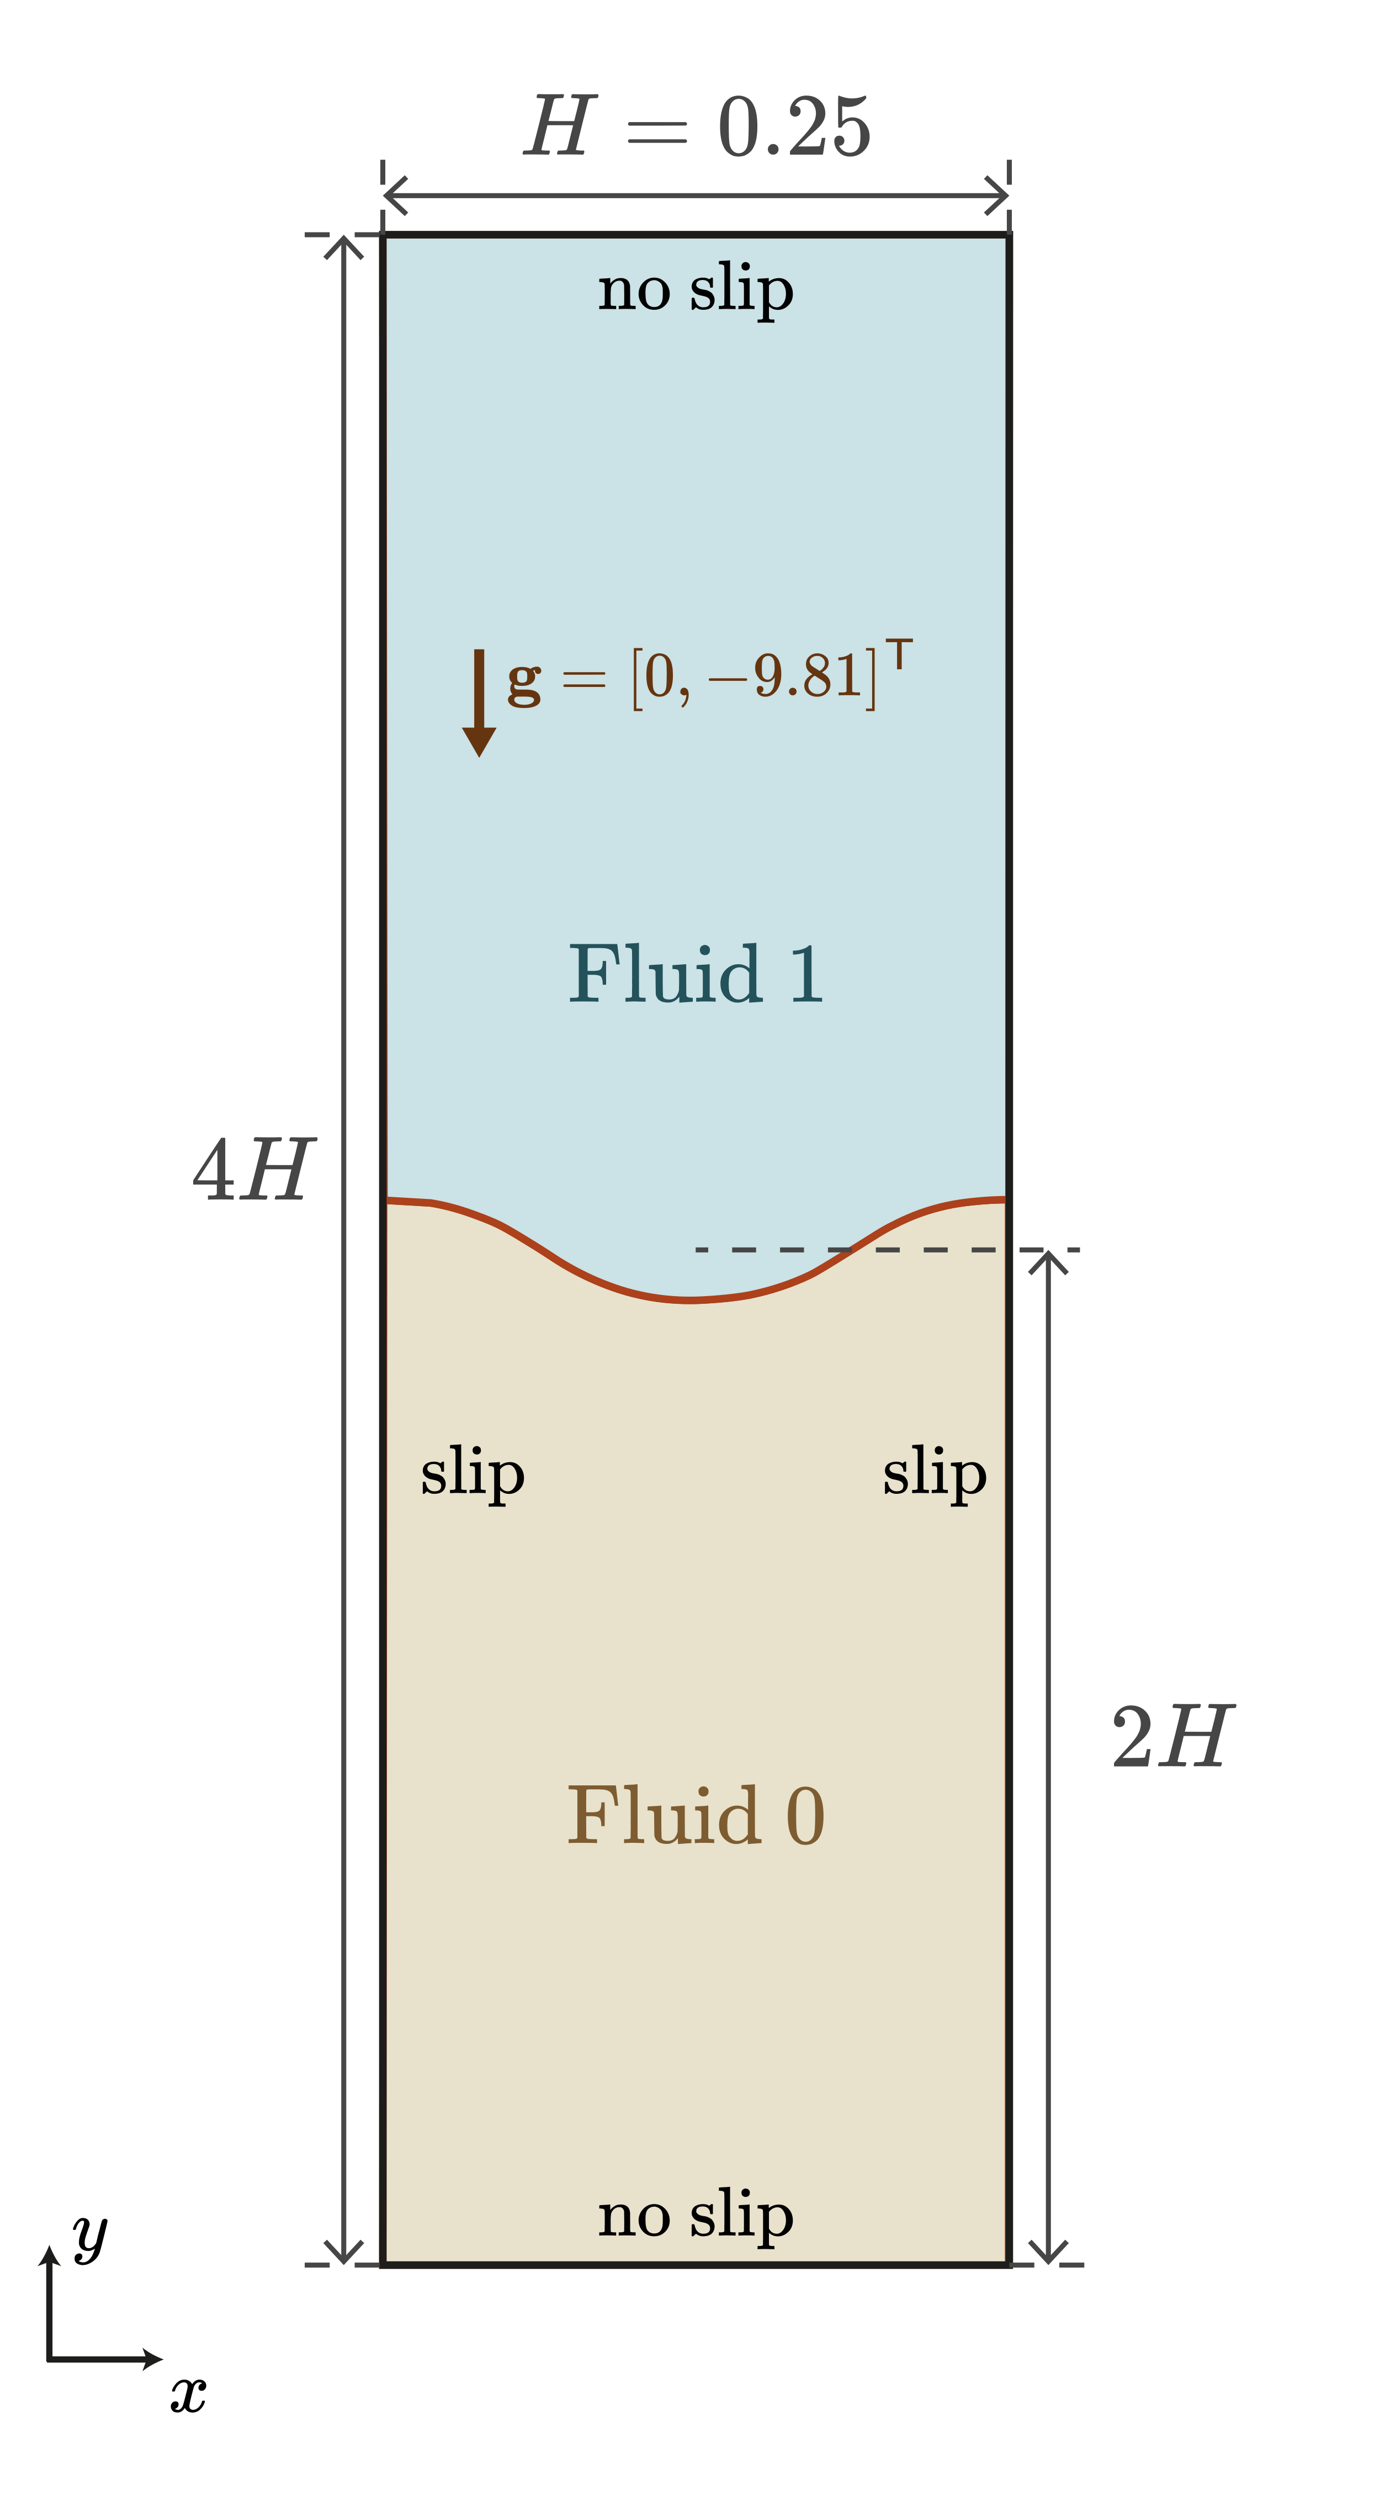 <?xml version="1.0" encoding="UTF-8"?>
<svg xmlns="http://www.w3.org/2000/svg" viewBox="0 0 552.281 1000">
  <defs>
    <style>
      .cls-1 {
        stroke: #653510;
        stroke-width: 4px;
      }

      .cls-1, .cls-2, .cls-3, .cls-4, .cls-5, .cls-6, .cls-7, .cls-8 {
        stroke-miterlimit: 10;
      }

      .cls-1, .cls-4, .cls-5, .cls-6, .cls-7, .cls-8 {
        fill: none;
      }

      .cls-9 {
        fill: #010101;
      }

      .cls-10 {
        fill: #1d1d1b;
      }

      .cls-2 {
        fill: #cbe2e6;
      }

      .cls-2, .cls-3 {
        stroke: #ac411b;
      }

      .cls-2, .cls-3, .cls-4 {
        stroke-width: 3px;
      }

      .cls-11 {
        fill: #464646;
      }

      .cls-12 {
        fill: #7e5c31;
      }

      .cls-13 {
        fill: #fff;
      }

      .cls-3 {
        fill: #e8e2cc;
      }

      .cls-14 {
        fill: #23525b;
      }

      .cls-4, .cls-5 {
        stroke: #1d1d1b;
      }

      .cls-5 {
        stroke-width: 2.5px;
      }

      .cls-6 {
        stroke-dasharray: 9.586 9.586;
      }

      .cls-6, .cls-7, .cls-8 {
        stroke: #464646;
        stroke-width: 2px;
      }

      .cls-15 {
        fill: #653510;
      }

      .cls-8 {
        stroke-dasharray: 10;
      }
    </style>
  </defs>
  <g id="Calque_8" data-name="Calque 8">
    <rect class="cls-13" width="552.281" height="1000"/>
  </g>
  <g id="Calque_1" data-name="Calque 1">
    <g id="Calque_3" data-name="Calque 3">
      <path class="cls-3" d="M153.527,480.122s18.724,1.102,18.725,1.102c5.404.888,9.859,2.129,13.071,3.166h0c.004-.012,6.781,2.244,11.937,4.492,3.967,1.73,7.106,3.626,13.223,7.347,6.205,3.775,10.017,6.35,12.149,7.723,2.694,1.735,13.844,8.721,28.043,12.768,6.641,1.892,17.006,4.013,30.235,3.353,9.189-.458,16.12-1.484,18.414-1.932,13.032-2.549,22.32-6.949,25.063-8.298,2.7-1.328,7.667-4.412,17.6-10.58,8.791-5.459,10.286-6.621,14.794-8.914,3.482-1.771,8.921-4.503,16.504-6.685,7.829-2.254,14.216-2.849,19.165-3.285,5.79-.511,11.18-.475,11.18-.475v426.198h-250.427l.322-425.979Z"/>
      <path class="cls-2" d="M153.681,480.122s18.724,1.102,18.725,1.102c5.404.888,9.859,2.129,13.071,3.166h0c.004-.012,6.781,2.244,11.937,4.492,3.967,1.73,7.106,3.626,13.223,7.347,6.205,3.775,10.017,6.35,12.149,7.723,2.694,1.735,13.844,8.721,28.043,12.768,6.641,1.892,17.006,4.013,30.235,3.353,9.189-.458,16.12-1.484,18.414-1.932,13.032-2.549,22.32-6.949,25.063-8.298,2.7-1.328,7.667-4.412,17.6-10.58,8.791-5.459,10.286-6.621,14.794-8.914,3.482-1.771,8.921-4.503,16.504-6.685,7.829-2.254,14.216-2.849,19.165-3.285,5.79-.511,11.18-.475,11.18-.475.051-128.668.102-257.337.154-386.005h-250.734c.159,128.741.317,257.482.476,386.223Z"/>
    </g>
    <rect class="cls-4" x="153.205" y="93.899" width="250.734" height="812.202"/>
  </g>
  <g id="Repere">
    <g>
      <g>
        <line class="cls-5" x1="19.753" y1="904.02" x2="19.753" y2="944.706"/>
        <path class="cls-10" d="M19.753,897.985c-1.054,2.84-2.852,6.363-4.756,8.547l4.756-1.72,4.755,1.72c-1.904-2.184-3.702-5.708-4.755-8.547Z"/>
      </g>
      <g>
        <line class="cls-5" x1="59.498" y1="943.859" x2="18.812" y2="943.859"/>
        <path class="cls-10" d="M65.533,943.859c-2.84-1.054-6.363-2.852-8.547-4.756l1.72,4.756-1.72,4.755c2.184-1.904,5.708-3.702,8.547-4.755Z"/>
      </g>
    </g>
    <path id="MJX-49-TEX-I-1D465" class="cls-9" d="M68.851,956.361c.136-.816.66-1.757,1.573-2.825.913-1.068,2.039-1.612,3.379-1.631.68,0,1.301.175,1.864.524s.981.786,1.252,1.311c.816-1.223,1.796-1.835,2.942-1.835.718,0,1.34.214,1.864.641.524.427.796,1,.816,1.718,0,.563-.136,1.019-.408,1.369-.272.349-.534.563-.786.641s-.476.117-.67.117c-.369,0-.67-.107-.903-.32-.233-.214-.349-.495-.349-.845,0-.893.485-1.505,1.456-1.835-.214-.252-.602-.379-1.165-.379-.252,0-.437.019-.553.058-.738.311-1.282.951-1.631,1.922-1.165,4.291-1.748,6.796-1.748,7.514,0,.544.155.932.466,1.165.311.233.65.349,1.019.349.718,0,1.427-.32,2.126-.961.699-.641,1.175-1.427,1.427-2.359.058-.194.117-.301.175-.32s.214-.039.466-.058h.117c.291,0,.437.078.437.233,0,.019-.019.126-.058.32-.311,1.107-.913,2.087-1.806,2.942-.893.854-1.932,1.282-3.116,1.282-1.359,0-2.388-.612-3.087-1.835-.796,1.204-1.709,1.806-2.738,1.806h-.175c-.951,0-1.631-.252-2.039-.757-.408-.505-.621-1.039-.641-1.602,0-.621.184-1.126.553-1.514.369-.388.806-.583,1.311-.583.835,0,1.252.408,1.252,1.223,0,.388-.117.728-.349,1.019s-.456.485-.67.583c-.214.097-.34.146-.379.146l-.087.029c0,.019.058.058.175.117s.272.126.466.204c.194.078.379.107.553.087.699,0,1.301-.437,1.806-1.311.175-.311.398-.971.67-1.98.272-1.01.544-2.058.816-3.146.272-1.087.427-1.728.466-1.922.097-.524.146-.903.146-1.136,0-.544-.146-.932-.437-1.165s-.621-.349-.99-.349c-.777,0-1.505.311-2.184.932-.68.621-1.155,1.417-1.427,2.388-.039.175-.087.272-.146.291s-.214.039-.466.058h-.408c-.117-.117-.175-.223-.175-.32Z"/>
    <path id="MJX-51-TEX-I-1D466" class="cls-9" d="M29.201,891.768c0-.272.146-.738.437-1.398.291-.66.757-1.35,1.398-2.068.641-.719,1.359-1.068,2.156-1.049.796,0,1.437.223,1.923.67.485.447.738,1.068.757,1.865-.039.369-.068.573-.087.612,0,.058-.155.505-.466,1.34-.311.835-.631,1.777-.961,2.826-.33,1.049-.485,1.884-.466,2.505,0,.835.136,1.418.408,1.748s.68.505,1.224.524c.447,0,.864-.107,1.253-.321.388-.214.69-.437.903-.67s.476-.553.787-.961c0-.019.049-.214.146-.583s.233-.942.408-1.719c.175-.777.359-1.496.553-2.156.738-2.913,1.146-4.438,1.224-4.574.253-.524.67-.787,1.253-.787.253,0,.456.068.612.204s.262.253.321.35.078.184.058.262c0,.253-.476,2.292-1.427,6.118-.952,3.826-1.496,5.923-1.631,6.293-.544,1.612-1.486,2.894-2.826,3.845-1.34.952-2.68,1.437-4.02,1.457-.874,0-1.641-.214-2.301-.641-.66-.427-.991-1.068-.991-1.923,0-.427.068-.787.204-1.078.136-.291.321-.505.553-.641.233-.136.427-.233.583-.291s.321-.087.495-.087c.855,0,1.282.408,1.282,1.224,0,.388-.117.728-.35,1.02-.233.291-.456.485-.67.583s-.34.146-.379.146l-.087.029c.039.097.223.214.553.35.33.136.66.204.991.204h.233c.33,0,.583-.019.757-.058.641-.175,1.233-.544,1.777-1.107.544-.563.961-1.165,1.253-1.806.291-.641.515-1.185.67-1.631.155-.447.233-.738.233-.874l-.175.117c-.117.078-.301.184-.553.321-.253.136-.505.253-.757.35-.388.097-.767.146-1.136.146-.893,0-1.68-.214-2.36-.641-.68-.427-1.126-1.117-1.34-2.068-.019-.136-.029-.437-.029-.903,0-1.107.34-2.554,1.02-4.341.68-1.787,1.02-2.923,1.02-3.409v-.408c0-.058-.039-.126-.117-.204s-.184-.117-.321-.117h-.117c-.447,0-.855.184-1.224.553-.369.369-.66.767-.874,1.194-.214.427-.379.835-.495,1.224s-.194.602-.233.641-.194.058-.466.058h-.408c-.117-.117-.175-.204-.175-.262Z"/>
  </g>
  <g id="Fluids">
    <g>
      <g>
        <path id="MJX-35-TEX-N-46" class="cls-14" d="M231.628,379.704c-.158-.158-.283-.26-.373-.305s-.272-.079-.543-.102-.758-.057-1.459-.102h-1.12v-1.561h18.9v.136c.045.136.204,1.448.475,3.936.272,2.488.43,3.8.475,3.936v.136h-1.357v-.136c-.158-1.108-.26-1.753-.305-1.934-.136-.837-.339-1.538-.611-2.104s-.577-.995-.916-1.289-.78-.532-1.323-.713-1.063-.283-1.561-.305-1.142-.045-1.934-.068h-2.986c-.769,0-1.244.023-1.425.068s-.305.158-.373.339c-.023.045-.034,1.527-.034,4.445v4.309h2.409c.362,0,.633-.011.814-.034s.43-.057.747-.102.577-.113.78-.204.396-.226.577-.407c.407-.407.645-1.244.713-2.511v-.713h1.357v9.501h-1.357v-.713c-.068-1.244-.305-2.092-.713-2.545-.181-.158-.385-.283-.611-.373s-.486-.158-.78-.204-.532-.079-.713-.102-.452-.034-.814-.034h-2.409v4.343l.034,4.343c.158.158.294.26.407.305s.396.09.848.136,1.165.068,2.138.068h.916v1.561h-.407c-.543-.068-2.42-.102-5.633-.102-2.963,0-4.615.034-4.954.102h-.373v-1.561h1.12c.95-.023,1.527-.057,1.73-.102s.418-.181.645-.407v-18.934Z"/>
        <path id="MJX-35-TEX-N-6C" class="cls-14" d="M250.867,399.147h.475c.882,0,1.414-.158,1.595-.475v-2.172c0-.43.011-.916.034-1.459s.023-1.108,0-1.697-.023-1.21,0-1.866c.023-.656.023-1.301,0-1.934v-7.227c0-.588-.011-1.086-.034-1.493s-.023-.6,0-.577c-.068-.43-.226-.713-.475-.848s-.758-.237-1.527-.305h-.611v-.78c0-.52.023-.78.068-.78l.339-.034c.226-.023.554-.045.984-.068.43-.023.848-.045,1.256-.068.385-.023.803-.045,1.256-.068.452-.023.792-.057,1.018-.102s.351-.057.373-.034h.102v10.688c0,7.171.011,10.779.034,10.824.09.181.226.305.407.373.475.068,1.029.102,1.663.102h.543v1.561h-.272l-.78-.034c-.52-.023-1.075-.034-1.663-.034s-1.018-.011-1.289-.034-.701-.023-1.289,0-1.154.045-1.697.068l-.78.034h-.272v-1.561h.543Z"/>
        <path id="MJX-35-TEX-N-75" class="cls-14" d="M271.871,398.74c-1.267,1.538-2.703,2.307-4.309,2.307h-.237c-2.828,0-4.456-1.12-4.886-3.359-.023-.158-.045-1.708-.068-4.649-.023-2.466-.034-3.846-.034-4.14s-.068-.532-.204-.713c-.226-.362-.905-.543-2.036-.543h-.373v-.78c0-.52.023-.78.068-.78l.373-.034c.226-.023.554-.045.984-.068.43-.023.86-.045,1.289-.068.385-.023.803-.045,1.256-.068s.792-.057,1.018-.102.362-.057.407-.034h.102v6.142c.023,4.162.057,6.39.102,6.684.068.339.226.611.475.814.452.317,1.131.475,2.036.475.588,0,1.12-.102,1.595-.305s.837-.464,1.086-.78c.249-.317.475-.679.679-1.086s.339-.747.407-1.018.113-.543.136-.814v-.577c0-.362.011-.814.034-1.357s.023-1.075,0-1.595v-2.273c0-1.041-.113-1.685-.339-1.934s-.792-.396-1.697-.441h-.611v-1.561c.045,0,.905-.057,2.579-.17s2.567-.181,2.681-.204h.237v6.04c0,4.072.011,6.142.034,6.21.068.452.226.747.475.882s.758.237,1.527.305h.611v1.561c-.045,0-.893.057-2.545.17-1.651.113-2.522.181-2.613.204h-.237v-2.341Z"/>
        <path id="MJX-35-TEX-N-69" class="cls-14" d="M280.082,380.044c0-.633.204-1.131.611-1.493s.905-.543,1.493-.543c.52.045.973.237,1.357.577s.577.826.577,1.459c0,.679-.192,1.188-.577,1.527s-.86.509-1.425.509-1.041-.17-1.425-.509-.588-.848-.611-1.527ZM286.122,400.708c-.339-.068-1.516-.102-3.529-.102h-1.256c-.588,0-1.154.023-1.697.068l-.747.034h-.272v-1.561h.543c.633,0,1.188-.034,1.663-.102.204-.09.328-.215.373-.373.045-.158.068-.633.068-1.425v-6.481c0-1.176-.023-1.923-.068-2.24s-.204-.532-.475-.645c-.317-.158-.848-.237-1.595-.237h-.373v-.78c0-.52.023-.78.068-.78l.339-.034c.226-.023.543-.045.95-.068s.814-.045,1.222-.068c.385-.023.792-.045,1.222-.068s.758-.057.984-.102.351-.057.373-.034h.102v12.894c.113.226.249.362.407.407s.554.09,1.188.136h.78v1.561h-.272Z"/>
        <path id="MJX-35-TEX-N-64" class="cls-14" d="M299.932,383.912v-1.357c0-.543.011-.916.034-1.12,0-1.018-.113-1.651-.339-1.9s-.803-.396-1.73-.441h-.611v-.78c0-.52.023-.78.068-.78l.339-.034c.226-.023.554-.045.984-.068s.848-.045,1.256-.068c.385-.023.803-.045,1.256-.068s.792-.057,1.018-.102.351-.057.373-.034h.102v10.315c0,6.922.011,10.417.034,10.485.068.452.226.747.475.882s.758.237,1.527.305h.611v1.561c-.045,0-.905.057-2.579.17-1.674.113-2.567.181-2.681.204h-.237v-1.866l-.272.237c-1.312,1.086-2.782,1.629-4.411,1.629-1.742,0-3.314-.69-4.716-2.07-1.403-1.38-2.104-3.246-2.104-5.599,0-2.262.713-4.106,2.138-5.531,1.425-1.425,3.088-2.149,4.988-2.172,1.697,0,3.19.554,4.479,1.663v-3.461ZM299.83,389.104c-1.018-1.425-2.296-2.138-3.834-2.138-1.108,0-2.092.407-2.952,1.222-.611.633-.995,1.357-1.154,2.172s-.249,1.877-.272,3.19c0,1.267.079,2.296.237,3.088.158.792.554,1.482,1.188,2.07.679.747,1.561,1.12,2.647,1.12,1.606,0,2.986-.871,4.14-2.613v-8.11Z"/>
      </g>
      <path id="MJX-35-TEX-N-31" class="cls-14" d="M321.75,381.096l-.441.17c-.317.113-.769.226-1.357.339-.588.113-1.244.192-1.968.237h-.645v-1.561h.645c1.063-.045,2.047-.215,2.952-.509.905-.294,1.538-.566,1.9-.814s.679-.498.95-.747c.045-.068.181-.102.407-.102.204,0,.396.068.577.204v10.146l.034,10.179c.158.158.294.26.407.305s.385.09.814.136,1.131.068,2.104.068h.882v1.561h-.373c-.475-.068-2.273-.102-5.395-.102-3.076,0-4.852.034-5.327.102h-.407v-1.561h2.172c.362,0,.645-.011.848-.034s.385-.057.543-.102.249-.068.272-.068.09-.057.204-.17.181-.158.204-.136v-17.543Z"/>
    </g>
    <g>
      <g>
        <path id="MJX-36-TEX-N-46" class="cls-12" d="M231.067,716.28c-.158-.158-.283-.26-.373-.305s-.272-.079-.543-.102-.758-.057-1.459-.102h-1.12v-1.561h18.9v.136c.045.136.204,1.448.475,3.936.272,2.488.43,3.8.475,3.936v.136h-1.357v-.136c-.158-1.108-.26-1.753-.305-1.934-.136-.837-.339-1.538-.611-2.104s-.577-.995-.916-1.289c-.339-.294-.78-.532-1.323-.713s-1.063-.283-1.561-.305-1.142-.045-1.934-.068h-2.986c-.769,0-1.244.023-1.425.068s-.305.158-.373.339c-.023.045-.034,1.527-.034,4.445v4.309h2.409c.362,0,.633-.011.814-.034s.43-.057.747-.102c.317-.045.577-.113.78-.204s.396-.226.577-.407c.407-.407.645-1.244.713-2.511v-.713h1.357v9.501h-1.357v-.713c-.068-1.244-.305-2.092-.713-2.545-.181-.158-.385-.283-.611-.373s-.486-.158-.78-.204-.532-.079-.713-.102-.452-.034-.814-.034h-2.409v4.343l.034,4.343c.158.158.294.26.407.305s.396.09.848.136c.452.045,1.165.068,2.138.068h.916v1.561h-.407c-.543-.068-2.421-.102-5.633-.102-2.963,0-4.615.034-4.954.102h-.373v-1.561h1.12c.95-.023,1.527-.057,1.73-.102s.418-.181.645-.407v-18.934Z"/>
        <path id="MJX-36-TEX-N-6C" class="cls-12" d="M250.307,735.723h.475c.882,0,1.414-.158,1.595-.475v-2.172c0-.43.011-.916.034-1.459.023-.543.023-1.108,0-1.697-.023-.588-.023-1.21,0-1.866.023-.656.023-1.301,0-1.934v-7.228c0-.588-.011-1.086-.034-1.493s-.023-.6,0-.577c-.068-.43-.226-.713-.475-.848s-.758-.237-1.527-.305h-.611v-.78c0-.52.023-.78.068-.78l.339-.034c.226-.023.554-.045.984-.068.43-.023.848-.045,1.256-.068.385-.023.803-.045,1.256-.068.452-.023.792-.057,1.018-.102s.351-.057.373-.034h.102v10.689c0,7.171.011,10.779.034,10.824.09.181.226.305.407.373.475.068,1.029.102,1.663.102h.543v1.561h-.272l-.78-.034c-.52-.023-1.075-.034-1.663-.034s-1.018-.011-1.289-.034-.701-.023-1.289,0-1.154.045-1.697.068l-.78.034h-.272v-1.561h.543Z"/>
        <path id="MJX-36-TEX-N-75" class="cls-12" d="M271.311,735.316c-1.267,1.538-2.703,2.307-4.309,2.307h-.237c-2.828,0-4.456-1.12-4.886-3.359-.023-.158-.045-1.708-.068-4.649-.023-2.466-.034-3.846-.034-4.14s-.068-.532-.204-.713c-.226-.362-.905-.543-2.036-.543h-.373v-.78c0-.52.023-.78.068-.78l.373-.034c.226-.023.554-.045.984-.068.43-.023.86-.045,1.289-.068.385-.023.803-.045,1.256-.068.452-.023.792-.057,1.018-.102s.362-.057.407-.034h.102v6.142c.023,4.162.057,6.391.102,6.685.068.339.226.611.475.814.452.317,1.131.475,2.036.475.588,0,1.12-.102,1.595-.305s.837-.464,1.086-.78c.249-.317.475-.679.679-1.086s.339-.747.407-1.018.113-.543.136-.814v-.577c0-.362.011-.814.034-1.357s.023-1.075,0-1.595v-2.273c0-1.041-.113-1.685-.339-1.934s-.792-.396-1.697-.441h-.611v-1.561c.045,0,.905-.057,2.579-.17s2.567-.181,2.681-.204h.237v6.04c0,4.072.011,6.142.034,6.21.068.452.226.747.475.882s.758.237,1.527.305h.611v1.561c-.045,0-.893.057-2.545.17-1.651.113-2.522.181-2.613.204h-.237v-2.341Z"/>
        <path id="MJX-36-TEX-N-69" class="cls-12" d="M279.522,716.619c0-.633.204-1.131.611-1.493s.905-.543,1.493-.543c.52.045.973.237,1.357.577s.577.826.577,1.459c0,.679-.192,1.188-.577,1.527s-.86.509-1.425.509-1.041-.17-1.425-.509-.588-.848-.611-1.527ZM285.562,737.284c-.339-.068-1.516-.102-3.529-.102h-1.256c-.588,0-1.154.023-1.697.068l-.747.034h-.272v-1.561h.543c.633,0,1.188-.034,1.663-.102.204-.09.328-.215.373-.373.045-.158.068-.633.068-1.425v-6.481c0-1.176-.023-1.923-.068-2.24s-.204-.532-.475-.645c-.317-.158-.848-.237-1.595-.237h-.373v-.78c0-.52.023-.78.068-.78l.339-.034c.226-.023.543-.045.95-.068.407-.023.814-.045,1.222-.068.385-.023.792-.045,1.222-.068.43-.023.758-.057.984-.102s.351-.057.373-.034h.102v12.894c.113.226.249.362.407.407s.554.09,1.188.136h.78v1.561h-.272Z"/>
        <path id="MJX-36-TEX-N-64" class="cls-12" d="M299.373,720.487v-1.357c0-.543.011-.916.034-1.12,0-1.018-.113-1.651-.339-1.9s-.803-.396-1.73-.441h-.611v-.78c0-.52.023-.78.068-.78l.339-.034c.226-.023.554-.045.984-.068s.848-.045,1.256-.068c.385-.023.803-.045,1.256-.068.452-.023.792-.057,1.018-.102s.351-.057.373-.034h.102v10.315c0,6.922.011,10.417.034,10.485.068.452.226.747.475.882s.758.237,1.527.305h.611v1.561c-.045,0-.905.057-2.579.17-1.674.113-2.567.181-2.681.204h-.237v-1.866l-.272.237c-1.312,1.086-2.782,1.629-4.411,1.629-1.742,0-3.314-.69-4.717-2.07-1.403-1.38-2.104-3.246-2.104-5.599,0-2.262.713-4.106,2.138-5.531s3.088-2.149,4.988-2.172c1.697,0,3.19.554,4.479,1.663v-3.461ZM299.271,725.679c-1.018-1.425-2.296-2.138-3.834-2.138-1.108,0-2.092.407-2.952,1.222-.611.633-.995,1.357-1.154,2.172-.158.814-.249,1.878-.272,3.19,0,1.267.079,2.296.237,3.088.158.792.554,1.482,1.188,2.07.679.747,1.561,1.12,2.647,1.12,1.606,0,2.986-.871,4.14-2.613v-8.11Z"/>
      </g>
      <path id="MJX-36-TEX-N-30" class="cls-12" d="M317.221,717.433c1.267-1.832,2.997-2.748,5.192-2.748,1.086,0,2.172.294,3.257.882,1.086.588,1.968,1.629,2.647,3.122.837,1.878,1.256,4.456,1.256,7.737,0,3.506-.486,6.187-1.459,8.042-.452.95-1.075,1.708-1.866,2.273-.792.566-1.482.916-2.07,1.052s-1.165.215-1.73.237c-.588,0-1.176-.068-1.764-.204-.588-.136-1.278-.498-2.07-1.086-.792-.588-1.414-1.346-1.866-2.273-.973-1.855-1.459-4.536-1.459-8.042,0-3.936.645-6.934,1.934-8.992ZM324.856,717.026c-.679-.724-1.482-1.086-2.409-1.086-.95,0-1.764.362-2.443,1.086-.566.588-.939,1.403-1.12,2.443-.181,1.041-.272,3.212-.272,6.515,0,3.574.09,5.927.272,7.058.181,1.131.588,2.025,1.222,2.681.633.679,1.414,1.018,2.341,1.018.905,0,1.674-.339,2.307-1.018.656-.679,1.063-1.629,1.222-2.85s.249-3.518.272-6.888c0-3.28-.09-5.441-.272-6.481-.181-1.041-.554-1.866-1.12-2.477Z"/>
    </g>
  </g>
  <g id="Force">
    <g>
      <g>
        <line class="cls-1" x1="191.787" y1="259.729" x2="191.787" y2="293.121"/>
        <polygon class="cls-15" points="184.806 291.078 191.786 303.167 198.767 291.078 184.806 291.078"/>
      </g>
      <g>
        <path id="MJX-20-TEX-B-1D420" class="cls-15" d="M203.796,270.586c0-1.144.463-2.061,1.388-2.75.925-.69,2.187-1.034,3.784-1.034,1.228,0,2.245.202,3.053.606l.303.151c.79-.589,1.64-.883,2.548-.883.471,0,.841.118,1.11.353s.446.463.53.681.118.429.101.631c0,.37-.118.673-.353.908s-.538.353-.908.353c-.404,0-.715-.126-.933-.379s-.328-.53-.328-.833c0-.168.034-.278.101-.328.034-.017.025-.017-.025,0-.034,0-.092.008-.177.025-.42.118-.648.193-.681.227.454.622.723,1.144.807,1.564.034.219.051.454.051.706,0,1.009-.353,1.833-1.06,2.473-.925.891-2.363,1.337-4.314,1.337-1.06,0-2.002-.193-2.826-.58-.118.235-.177.437-.177.606,0,.723.345,1.186,1.034,1.388.101.034.883.051,2.346.051h1.791c.185,0,.454.017.807.051s.639.067.858.101.488.101.807.202.606.21.858.328c1.312.706,1.968,1.825,1.968,3.356,0,.757-.32,1.396-.959,1.917-1.144.942-2.986,1.413-5.525,1.413-2.321,0-3.978-.336-4.97-1.009-.992-.673-1.497-1.438-1.514-2.296,0-.202.025-.395.076-.58s.126-.353.227-.505.202-.269.303-.353c.101-.084.227-.185.379-.303.151-.118.261-.177.328-.177s.168-.051.303-.151.193-.126.177-.076c-.589-.706-.883-1.472-.883-2.296,0-.757.202-1.438.606-2.044l.177-.252-.202-.177c-.656-.656-.984-1.463-.984-2.422ZM214.771,267.988h.177c-.017-.017-.051-.025-.101-.025l-.076.025h0ZM208.968,273.11c.404,0,.74-.051,1.009-.151s.471-.21.606-.328.235-.311.303-.58.101-.488.101-.656.008-.437.025-.807c0-.622-.025-1.06-.076-1.312s-.185-.488-.404-.706c-.32-.32-.841-.479-1.564-.479-.454,0-.824.059-1.11.177s-.488.294-.606.53-.193.454-.227.656-.051.479-.051.833v.58c0,.908.151,1.497.454,1.766.353.32.866.479,1.539.479ZM209.775,281.94c1.177,0,2.128-.185,2.851-.555.723-.37,1.085-.849,1.085-1.438,0-.101-.008-.185-.025-.252s-.067-.16-.151-.278-.219-.227-.404-.328-.446-.185-.782-.252-.757-.118-1.262-.151l-.782-.025h-3.229c-.168,0-.37.051-.606.151-.437.202-.656.564-.656,1.085,0,.606.362,1.093,1.085,1.463.723.37,1.682.564,2.876.58Z"/>
        <path id="MJX-20-TEX-N-3D" class="cls-15" d="M225.464,269.401c0-.219.118-.387.353-.505h16.072c.252.135.379.303.379.505,0,.185-.118.345-.353.479l-8.023.025h-8.023c-.269-.084-.404-.252-.404-.505ZM225.464,274.295c0-.252.135-.42.404-.505h16.046c.235.168.353.336.353.505,0,.219-.126.387-.379.505h-16.072c-.235-.118-.353-.286-.353-.505Z"/>
        <path id="MJX-20-TEX-N-5B" class="cls-15" d="M253.666,284.463v-25.23h3.457v1.009h-2.447v23.212h2.447v1.009h-3.457Z"/>
        <path id="MJX-20-TEX-N-30" class="cls-15" d="M260.125,263.396c.942-1.362,2.229-2.044,3.86-2.044.807,0,1.615.219,2.422.656s1.463,1.211,1.968,2.321c.622,1.396.933,3.314.933,5.753,0,2.607-.362,4.6-1.085,5.98-.336.706-.799,1.27-1.388,1.69-.589.42-1.102.681-1.539.782s-.866.16-1.287.177c-.437,0-.875-.051-1.312-.151s-.95-.37-1.539-.807c-.589-.437-1.051-1.001-1.388-1.69-.723-1.379-1.085-3.372-1.085-5.98,0-2.927.479-5.155,1.438-6.686ZM265.802,263.093c-.505-.538-1.102-.807-1.791-.807-.706,0-1.312.269-1.817.807-.42.437-.698,1.043-.833,1.817-.135.774-.202,2.389-.202,4.844,0,2.658.067,4.407.202,5.248.135.841.437,1.505.908,1.993.471.505,1.051.757,1.741.757.673,0,1.245-.252,1.716-.757.488-.505.79-1.211.908-2.119.118-.908.185-2.615.202-5.122,0-2.439-.067-4.045-.202-4.819-.135-.774-.412-1.388-.833-1.842Z"/>
        <path id="MJX-20-TEX-N-2C" class="cls-15" d="M272.286,277.272v-.631c0-.42.135-.782.404-1.085s.631-.454,1.085-.454c.471,0,.891.21,1.262.631s.564,1.161.58,2.22c0,.589-.076,1.161-.227,1.716s-.328,1.034-.53,1.438-.42.749-.656,1.034-.437.513-.606.681c-.168.168-.278.244-.328.227-.067,0-.177-.076-.328-.227s-.227-.261-.227-.328.092-.202.278-.404.395-.454.631-.757c.235-.303.454-.723.656-1.262.202-.538.336-1.152.404-1.842v-.303l-.025.025c-.034.017-.076.034-.126.051s-.101.042-.151.076c-.051.034-.126.051-.227.051s-.202.008-.303.025c-.454,0-.824-.143-1.11-.429l-.454-.454Z"/>
        <path id="MJX-20-TEX-N-2212" class="cls-15" d="M283.654,272.176v-.328c0-.219.118-.387.353-.505h14.659c.252.135.379.303.379.505s-.126.37-.379.505h-14.659c-.235-.118-.353-.286-.353-.505v.328Z"/>
        <g>
          <path id="MJX-20-TEX-N-39" class="cls-15" d="M310.045,270.914c-.807,1.278-1.817,1.917-3.028,1.917-1.312,0-2.389-.496-3.229-1.489-.841-.992-1.346-2.052-1.514-3.179-.034-.269-.051-.606-.051-1.009v-.202c0-1.564.58-2.927,1.741-4.087,1.009-1.009,2.119-1.514,3.33-1.514h.151c.067,0,.135.008.202.025h.101c.202,0,.412.017.631.051s.53.135.933.303.799.437,1.186.807.749.866,1.085,1.489c.723,1.48,1.085,3.381,1.085,5.702,0,2.355-.505,4.348-1.514,5.98-.589.942-1.295,1.674-2.119,2.195-.824.521-1.699.79-2.624.807-1.026,0-1.867-.244-2.523-.732-.656-.488-.992-1.211-1.009-2.17s.429-1.43,1.337-1.413c.37,0,.681.118.933.353.252.235.379.564.379.984,0,.303-.076.564-.227.782-.151.219-.286.353-.404.404s-.227.092-.328.126l-.101.025c0,.034.059.084.177.151s.336.151.656.252.673.143,1.06.126h.151c1.009,0,1.859-.538,2.548-1.615.656-.942.984-2.574.984-4.895v-.177ZM307.32,271.898c.807,0,1.455-.412,1.943-1.236s.74-1.943.757-3.356c0-1.312-.067-2.254-.202-2.826-.034-.168-.084-.336-.151-.505s-.185-.387-.353-.656-.42-.496-.757-.681-.732-.269-1.186-.252c-.639,0-1.186.227-1.64.681-.353.37-.58.807-.681,1.312s-.16,1.388-.177,2.649c0,1.396.042,2.338.126,2.826s.252.883.505,1.186c.42.572,1.026.858,1.817.858Z"/>
          <path id="MJX-20-TEX-N-2E" class="cls-15" d="M315.747,276.642c0-.404.143-.757.429-1.06s.648-.454,1.085-.454c.404,0,.757.135,1.06.404s.463.631.479,1.085c0,.42-.143.782-.429,1.085s-.648.454-1.085.454-.799-.143-1.085-.429c-.286-.286-.437-.648-.454-1.085Z"/>
          <path id="MJX-20-TEX-N-38" class="cls-15" d="M322.559,267.635v-1.943c0-1.295.454-2.338,1.362-3.128s1.951-1.194,3.128-1.211c1.194,0,2.254.353,3.179,1.06s1.388,1.623,1.388,2.75c0,.505-.092.976-.278,1.413s-.404.79-.656,1.06-.513.505-.782.706-.488.353-.656.454-.261.168-.278.202l.353.227c.235.168.471.336.706.505s.37.261.404.278c1.262.992,1.892,2.245,1.892,3.759,0,1.329-.488,2.481-1.463,3.457-.976.976-2.237,1.472-3.784,1.489-1.514,0-2.759-.429-3.734-1.287-.976-.858-1.463-1.917-1.463-3.179,0-1.817,1.085-3.33,3.255-4.541l-.454-.328c-.353-.219-.58-.387-.681-.505-.959-.824-1.438-1.884-1.438-3.179v1.943ZM328.009,268.417l.151-.101c.101-.067.177-.118.227-.151s.135-.092.252-.177.219-.168.303-.252.177-.185.278-.303.193-.227.278-.328.168-.235.252-.404.16-.311.227-.429.109-.286.126-.505.034-.404.051-.555c0-.723-.244-1.337-.732-1.842s-1.051-.824-1.69-.959c-.118-.017-.395-.025-.833-.025-.69,0-1.337.219-1.943.656s-.917.984-.933,1.64c0,.387.109.74.328,1.06s.437.564.656.732.639.437,1.262.807c.118.084.21.143.278.177l1.463.959ZM327.101,277.626c.976,0,1.817-.286,2.523-.858.706-.572,1.06-1.262,1.06-2.069,0-.286-.042-.555-.126-.807s-.185-.463-.303-.631-.303-.353-.555-.555-.446-.353-.58-.454-.379-.261-.732-.479c-.353-.219-.58-.362-.681-.429-.235-.151-.488-.311-.757-.479s-.488-.311-.656-.429l-.202-.126c-.101,0-.345.143-.732.429s-.79.749-1.211,1.388c-.42.639-.639,1.329-.656,2.069,0,.992.362,1.808,1.085,2.447.723.639,1.564.967,2.523.984Z"/>
          <path id="MJX-20-TEX-N-31" class="cls-15" d="M338.782,263.572l-.328.126c-.235.084-.572.168-1.009.252s-.925.143-1.463.177h-.479v-1.161h.479c.79-.034,1.522-.16,2.195-.379s1.144-.42,1.413-.606.505-.37.706-.555c.034-.051.135-.076.303-.076.151,0,.294.051.429.151v7.544l.025,7.569c.118.118.219.193.303.227s.286.067.606.101.841.051,1.564.051h.656v1.161h-.278c-.353-.051-1.69-.076-4.012-.076-2.288,0-3.608.025-3.961.076h-.303v-1.161h1.615c.269,0,.479-.008.631-.025s.286-.042.404-.076.185-.051.202-.051.067-.042.151-.126.135-.118.151-.101v-13.044Z"/>
        </g>
        <g>
          <path id="MJX-20-TEX-N-5D" class="cls-15" d="M346.579,260.242v-1.009h3.457v25.23h-3.457v-1.009h2.447v-23.212h-2.447Z"/>
          <path id="MJX-20-TEX-SS-1D5B3" class="cls-15" d="M354.512,256.89v-1.427h10.845v1.427h-2.248l-2.248-.018v10.863h-1.855v-10.863l-2.248.018h-2.248Z"/>
        </g>
      </g>
    </g>
  </g>
  <g id="BCs">
    <g>
      <g>
        <path id="MJX-32-TEX-N-6E" class="cls-9" d="M240.284,122.361h.394c.732,0,1.173-.131,1.323-.394v-1.745c0-.319.009-.685.028-1.098.019-.413.019-.807,0-1.182v-1.857c0-.657-.009-1.21-.028-1.66v-.647c-.056-.356-.188-.591-.394-.704-.206-.113-.628-.197-1.266-.253h-.507v-.647c0-.431.019-.647.056-.647l.281-.028c.188-.019.45-.037.788-.056.338-.019.685-.037,1.041-.056.319-.019.657-.037,1.013-.056.356-.019.628-.047.816-.084.188-.037.291-.047.31-.028h.084v1.126c0,.713.009,1.069.028,1.069s.066-.047.141-.141.188-.234.338-.422c.15-.188.328-.356.535-.507s.478-.328.816-.535c.338-.206.694-.356,1.069-.45s.854-.141,1.435-.141c2.139.075,3.33,1.135,3.574,3.18.019.131.028,1.435.028,3.912v2.42c0,.713.019,1.135.056,1.266s.141.225.31.281c.394.056.854.084,1.379.084h.45v1.295h-.225l-.675-.028c-.431-.019-.901-.028-1.407-.028s-.863-.009-1.069-.028c-1.933,0-2.983.028-3.152.084h-.225v-1.295h.45c1.145,0,1.717-.15,1.717-.45.019-.037.028-1.332.028-3.884-.019-2.533-.037-3.874-.056-4.024-.113-.525-.3-.919-.563-1.182-.263-.263-.488-.422-.675-.478s-.431-.075-.732-.056c-.844,0-1.585.319-2.223.957-.507.507-.826,1.022-.957,1.548-.131.525-.206,1.304-.225,2.336v3.49c0,.563.009.938.028,1.126.019.188.047.31.084.366.037.056.122.113.253.169.394.056.854.084,1.379.084h.45v1.295h-.225l-.647-.028c-.45-.019-.929-.028-1.435-.028s-.863-.009-1.069-.028c-1.933,0-2.983.028-3.152.084h-.225v-1.295h.45Z"/>
        <path id="MJX-32-TEX-N-6F" class="cls-9" d="M255.566,117.633c0-1.782.61-3.321,1.829-4.615,1.22-1.295,2.692-1.951,4.418-1.97,1.689,0,3.143.638,4.362,1.914,1.22,1.276,1.839,2.824,1.857,4.644,0,1.782-.6,3.283-1.801,4.503-1.201,1.22-2.674,1.829-4.418,1.829-1.82,0-3.311-.628-4.475-1.886-1.163-1.257-1.754-2.73-1.773-4.418ZM261.813,122.811c2.289,0,3.433-1.529,3.433-4.587v-1.604c0-.413-.009-.769-.028-1.069s-.084-.657-.197-1.069-.263-.75-.45-1.013-.478-.525-.872-.788c-.394-.263-.854-.45-1.379-.563-.094-.019-.244-.028-.45-.028-.563,0-1.098.113-1.604.338-.807.413-1.332.985-1.576,1.717-.244.732-.366,1.595-.366,2.589v.563c0,1.801.178,3.067.535,3.799.6,1.145,1.585,1.717,2.955,1.717Z"/>
      </g>
      <g>
        <path id="MJX-32-TEX-N-73" class="cls-9" d="M284.187,114.762c0-.75-.253-1.398-.76-1.942s-1.238-.816-2.195-.816c-.675,0-1.257.122-1.745.366-.563.356-.844.844-.844,1.463-.019.094-.019.216,0,.366s.169.375.45.675c.281.3.685.535,1.21.704.338.094.75.178,1.238.253s.901.16,1.238.253.638.216.901.366c.319.15.628.338.929.563s.6.61.901,1.154.46,1.126.478,1.745c0,1.163-.356,2.12-1.069,2.87-.713.75-1.867,1.135-3.462,1.154h-.225c-.976,0-1.876-.338-2.702-1.013l-.225.197-.253.253c-.113.113-.225.216-.338.31l-.31.281h-.338c-.056,0-.141-.056-.253-.169v-3.856c0-.394.019-.628.056-.704s.131-.122.281-.141h.253c.225,0,.375.037.45.113.075.075.122.188.141.338s.084.403.197.76c.113.356.291.75.535,1.182.657.957,1.567,1.435,2.73,1.435,1.82,0,2.73-.732,2.73-2.195,0-.544-.169-.985-.507-1.323-.375-.45-1.154-.788-2.336-1.013-1.182-.225-1.961-.441-2.336-.647-.675-.319-1.21-.75-1.604-1.295-.394-.544-.591-1.126-.591-1.745,0-.732.16-1.351.478-1.857s.722-.882,1.21-1.126c.488-.244.957-.413,1.407-.507s.863-.141,1.238-.141h.31c.75,0,1.407.141,1.97.422l.422.225.253-.197c.188-.169.394-.328.619-.478h.338c.056,0,.141.056.253.169v3.715l-.169.169h-.788c-.113-.113-.169-.225-.169-.338Z"/>
        <path id="MJX-32-TEX-N-6C" class="cls-9" d="M288.155,122.361h.394c.732,0,1.173-.131,1.323-.394v-1.801c0-.356.009-.76.028-1.21s.019-.919,0-1.407-.019-1.004,0-1.548c.019-.544.019-1.079,0-1.604v-5.994c0-.488-.009-.901-.028-1.238s-.019-.497,0-.478c-.056-.356-.188-.591-.394-.704-.206-.113-.628-.197-1.266-.253h-.507v-.647c0-.431.019-.647.056-.647l.281-.028c.188-.019.46-.037.816-.056.356-.019.704-.037,1.041-.056.319-.019.666-.037,1.041-.056.375-.019.657-.047.844-.084.188-.037.291-.047.31-.028h.084v8.865c0,5.947.009,8.94.028,8.977.075.15.188.253.338.31.394.056.854.084,1.379.084h.45v1.295h-.225l-.647-.028c-.431-.019-.891-.028-1.379-.028s-.844-.009-1.069-.028-.582-.019-1.069,0-.957.037-1.407.056l-.647.028h-.225v-1.295h.45Z"/>
        <path id="MJX-32-TEX-N-69" class="cls-9" d="M296.738,106.516c0-.525.169-.938.507-1.238s.75-.45,1.238-.45c.431.037.807.197,1.126.478.319.281.478.685.478,1.21,0,.563-.16.985-.478,1.266-.319.281-.713.422-1.182.422s-.863-.141-1.182-.422c-.319-.281-.488-.704-.507-1.266ZM301.748,123.655c-.281-.056-1.257-.084-2.927-.084h-1.041c-.488,0-.957.019-1.407.056l-.619.028h-.225v-1.295h.45c.525,0,.985-.028,1.379-.084.169-.075.272-.178.31-.31.037-.131.056-.525.056-1.182v-5.375c0-.976-.019-1.595-.056-1.857s-.169-.441-.394-.535c-.263-.131-.704-.197-1.323-.197h-.31v-.647c0-.431.019-.647.056-.647l.281-.028c.188-.019.45-.037.788-.056.338-.019.675-.037,1.013-.056.319-.019.657-.037,1.013-.056.356-.019.628-.047.816-.084.188-.037.291-.047.31-.028h.084v10.694c.094.188.206.3.338.338s.46.075.985.113h.647v1.295h-.225Z"/>
        <path id="MJX-32-TEX-N-70" class="cls-9" d="M303.633,127.82h.394c.732,0,1.173-.131,1.323-.394v-1.604c0-.338.009-.704.028-1.098s.019-.807,0-1.238c-.019-.431-.019-.891,0-1.379.019-.488.019-.966,0-1.435v-5.347c0-.45-.009-.816-.028-1.098-.019-.281-.019-.431,0-.45-.056-.356-.188-.591-.394-.704s-.628-.197-1.266-.253h-.507v-.647c0-.431.019-.647.056-.647l.281-.028c.188-.019.46-.037.816-.056.356-.019.704-.037,1.041-.056.319-.019.666-.037,1.041-.056.375-.019.657-.047.844-.084.188-.037.291-.047.31-.028h.084v.732l.028.732.225-.197c1.107-.826,2.401-1.238,3.884-1.238,1.52,0,2.814.6,3.884,1.801,1.069,1.201,1.613,2.711,1.632,4.531,0,1.895-.61,3.433-1.829,4.615-1.22,1.182-2.599,1.773-4.137,1.773-1.276,0-2.401-.413-3.377-1.238l-.225-.197v3.968c0,.507.019.816.056.929.037.113.141.216.31.31.394.056.854.084,1.379.084h.45v1.295h-.225l-.675-.028c-.431-.019-.901-.028-1.407-.028s-.863-.009-1.069-.028c-1.933,0-2.983.028-3.152.084h-.225v-1.295h.45ZM314.552,117.52c0-1.388-.319-2.599-.957-3.63-.638-1.032-1.435-1.548-2.392-1.548-1.332,0-2.486.61-3.462,1.829v6.726c.75,1.351,1.801,2.026,3.152,2.026.957,0,1.801-.507,2.533-1.52.732-1.013,1.107-2.308,1.126-3.884Z"/>
      </g>
    </g>
    <g>
      <g>
        <path id="MJX-32-TEX-N-6E-2" data-name="MJX-32-TEX-N-6E" class="cls-9" d="M240.284,892.997h.394c.732,0,1.173-.131,1.323-.394v-1.745c0-.319.009-.685.028-1.098.019-.413.019-.807,0-1.182v-1.857c0-.657-.009-1.21-.028-1.66v-.647c-.056-.356-.188-.591-.394-.704s-.628-.197-1.266-.253h-.507v-.647c0-.431.019-.647.056-.647l.281-.028c.188-.019.45-.037.788-.056.338-.019.685-.037,1.041-.056.319-.019.657-.037,1.013-.056.356-.019.628-.047.816-.084s.291-.047.31-.028h.084v1.126c0,.713.009,1.069.028,1.069s.066-.047.141-.141c.075-.094.188-.234.338-.422.15-.188.328-.356.535-.507s.478-.328.816-.535c.338-.206.694-.356,1.069-.45s.854-.141,1.435-.141c2.139.075,3.33,1.135,3.574,3.18.019.131.028,1.435.028,3.912v2.42c0,.713.019,1.135.056,1.266s.141.225.31.281c.394.056.854.084,1.379.084h.45v1.295h-.225l-.675-.028c-.431-.019-.901-.028-1.407-.028s-.863-.009-1.069-.028c-1.933,0-2.983.028-3.152.084h-.225v-1.295h.45c1.145,0,1.717-.15,1.717-.45.019-.037.028-1.332.028-3.884-.019-2.533-.037-3.874-.056-4.024-.113-.525-.3-.919-.563-1.182-.263-.263-.488-.422-.675-.478s-.431-.075-.732-.056c-.844,0-1.585.319-2.223.957-.507.507-.826,1.022-.957,1.548-.131.525-.206,1.304-.225,2.336v3.49c0,.563.009.938.028,1.126.019.188.047.31.084.366s.122.113.253.169c.394.056.854.084,1.379.084h.45v1.295h-.225l-.647-.028c-.45-.019-.929-.028-1.435-.028s-.863-.009-1.069-.028c-1.933,0-2.983.028-3.152.084h-.225v-1.295h.45Z"/>
        <path id="MJX-32-TEX-N-6F-2" data-name="MJX-32-TEX-N-6F" class="cls-9" d="M255.566,888.269c0-1.782.61-3.321,1.829-4.615,1.22-1.295,2.692-1.951,4.418-1.97,1.689,0,3.143.638,4.362,1.914s1.839,2.824,1.857,4.644c0,1.782-.6,3.283-1.801,4.503-1.201,1.22-2.674,1.829-4.418,1.829-1.82,0-3.311-.628-4.475-1.886-1.163-1.257-1.754-2.73-1.773-4.418ZM261.813,893.448c2.289,0,3.433-1.529,3.433-4.587v-1.604c0-.413-.009-.769-.028-1.069s-.084-.657-.197-1.069-.263-.75-.45-1.013c-.188-.263-.478-.525-.872-.788-.394-.263-.854-.45-1.379-.563-.094-.019-.244-.028-.45-.028-.563,0-1.098.113-1.604.338-.807.413-1.332.985-1.576,1.717-.244.732-.366,1.595-.366,2.589v.563c0,1.801.178,3.067.535,3.799.6,1.145,1.585,1.717,2.955,1.717Z"/>
      </g>
      <g>
        <path id="MJX-32-TEX-N-73-2" data-name="MJX-32-TEX-N-73" class="cls-9" d="M284.187,885.399c0-.75-.253-1.398-.76-1.942-.507-.544-1.238-.816-2.195-.816-.675,0-1.257.122-1.745.366-.563.356-.844.844-.844,1.463-.019.094-.019.216,0,.366s.169.375.45.675.685.535,1.21.704c.338.094.75.178,1.238.253.488.075.901.16,1.238.253s.638.216.901.366c.319.15.628.338.929.563.3.225.6.61.901,1.154.3.544.46,1.126.478,1.745,0,1.163-.356,2.12-1.069,2.87-.713.75-1.867,1.135-3.462,1.154h-.225c-.976,0-1.876-.338-2.702-1.013l-.225.197-.253.253c-.113.113-.225.216-.338.31l-.31.281h-.338c-.056,0-.141-.056-.253-.169v-3.856c0-.394.019-.628.056-.704s.131-.122.281-.141h.253c.225,0,.375.037.45.113s.122.188.141.338.084.403.197.76c.113.356.291.75.535,1.182.657.957,1.567,1.435,2.73,1.435,1.82,0,2.73-.732,2.73-2.195,0-.544-.169-.985-.507-1.323-.375-.45-1.154-.788-2.336-1.013-1.182-.225-1.961-.441-2.336-.647-.675-.319-1.21-.75-1.604-1.295-.394-.544-.591-1.126-.591-1.745,0-.732.16-1.351.478-1.857s.722-.882,1.21-1.126c.488-.244.957-.413,1.407-.507s.863-.141,1.238-.141h.31c.75,0,1.407.141,1.97.422l.422.225.253-.197c.188-.169.394-.328.619-.478h.338c.056,0,.141.056.253.169v3.715l-.169.169h-.788c-.113-.113-.169-.225-.169-.338Z"/>
        <path id="MJX-32-TEX-N-6C-2" data-name="MJX-32-TEX-N-6C" class="cls-9" d="M288.155,892.997h.394c.732,0,1.173-.131,1.323-.394v-1.801c0-.356.009-.76.028-1.21s.019-.919,0-1.407-.019-1.004,0-1.548c.019-.544.019-1.079,0-1.604v-5.994c0-.488-.009-.901-.028-1.238s-.019-.497,0-.478c-.056-.356-.188-.591-.394-.704-.206-.113-.628-.197-1.266-.253h-.507v-.647c0-.431.019-.647.056-.647l.281-.028c.188-.019.46-.037.816-.056.356-.019.704-.037,1.041-.056.319-.019.666-.037,1.041-.056.375-.019.657-.047.844-.084.188-.037.291-.047.31-.028h.084v8.865c0,5.947.009,8.94.028,8.977.075.15.188.253.338.31.394.056.854.084,1.379.084h.45v1.295h-.225l-.647-.028c-.431-.019-.891-.028-1.379-.028s-.844-.009-1.069-.028c-.225-.019-.582-.019-1.069,0-.488.019-.957.037-1.407.056l-.647.028h-.225v-1.295h.45Z"/>
        <path id="MJX-32-TEX-N-69-2" data-name="MJX-32-TEX-N-69" class="cls-9" d="M296.738,877.153c0-.525.169-.938.507-1.238s.75-.45,1.238-.45c.431.037.807.197,1.126.478.319.281.478.685.478,1.21,0,.563-.16.985-.478,1.266-.319.281-.713.422-1.182.422s-.863-.141-1.182-.422c-.319-.281-.488-.704-.507-1.266ZM301.748,894.292c-.281-.056-1.257-.084-2.927-.084h-1.041c-.488,0-.957.019-1.407.056l-.619.028h-.225v-1.295h.45c.525,0,.985-.028,1.379-.084.169-.075.272-.178.31-.31.037-.131.056-.525.056-1.182v-5.375c0-.976-.019-1.595-.056-1.857s-.169-.441-.394-.535c-.263-.131-.704-.197-1.323-.197h-.31v-.647c0-.431.019-.647.056-.647l.281-.028c.188-.019.45-.037.788-.056.338-.019.675-.037,1.013-.056.319-.019.657-.037,1.013-.056.356-.019.628-.047.816-.084.188-.037.291-.047.31-.028h.084v10.694c.094.188.206.3.338.338s.46.075.985.113h.647v1.295h-.225Z"/>
        <path id="MJX-32-TEX-N-70-2" data-name="MJX-32-TEX-N-70" class="cls-9" d="M303.633,898.457h.394c.732,0,1.173-.131,1.323-.394v-1.604c0-.338.009-.704.028-1.098s.019-.807,0-1.238c-.019-.431-.019-.891,0-1.379.019-.488.019-.966,0-1.435v-5.347c0-.45-.009-.816-.028-1.098-.019-.281-.019-.431,0-.45-.056-.356-.188-.591-.394-.704s-.628-.197-1.266-.253h-.507v-.647c0-.431.019-.647.056-.647l.281-.028c.188-.019.46-.037.816-.056.356-.019.704-.037,1.041-.056.319-.019.666-.037,1.041-.056.375-.019.657-.047.844-.084.188-.037.291-.047.31-.028h.084v.732l.028.732.225-.197c1.107-.826,2.401-1.238,3.884-1.238,1.52,0,2.814.6,3.884,1.801,1.069,1.201,1.613,2.711,1.632,4.531,0,1.895-.61,3.433-1.829,4.615-1.22,1.182-2.599,1.773-4.137,1.773-1.276,0-2.401-.413-3.377-1.238l-.225-.197v3.968c0,.507.019.816.056.929.037.113.141.216.31.31.394.056.854.084,1.379.084h.45v1.295h-.225l-.675-.028c-.431-.019-.901-.028-1.407-.028s-.863-.009-1.069-.028c-1.933,0-2.983.028-3.152.084h-.225v-1.295h.45ZM314.552,888.157c0-1.388-.319-2.599-.957-3.63-.638-1.032-1.435-1.548-2.392-1.548-1.332,0-2.486.61-3.462,1.829v6.726c.75,1.351,1.801,2.026,3.152,2.026.957,0,1.801-.507,2.533-1.52.732-1.013,1.107-2.308,1.126-3.884Z"/>
      </g>
    </g>
    <g>
      <path id="MJX-8-TEX-N-73" class="cls-9" d="M176.579,588.401c0-.75-.253-1.398-.76-1.942-.507-.544-1.238-.816-2.195-.816-.675,0-1.257.122-1.745.366-.563.356-.844.844-.844,1.463-.019.094-.019.216,0,.366s.169.375.45.675c.281.3.685.535,1.21.704.338.094.75.178,1.238.253.488.075.901.16,1.238.253.338.094.638.216.901.366.319.15.628.338.929.563.3.225.6.61.901,1.154.3.544.46,1.126.478,1.745,0,1.163-.356,2.12-1.069,2.87-.713.75-1.867,1.135-3.462,1.154h-.225c-.976,0-1.876-.338-2.702-1.013l-.225.197-.253.253c-.113.113-.225.216-.338.31l-.31.281h-.338c-.056,0-.141-.056-.253-.169v-3.856c0-.394.019-.628.056-.704s.131-.122.281-.141h.253c.225,0,.375.037.45.113.075.075.122.188.141.338.019.15.084.403.197.76.113.356.291.75.535,1.182.657.957,1.567,1.435,2.73,1.435,1.82,0,2.73-.732,2.73-2.195,0-.544-.169-.985-.507-1.323-.375-.45-1.154-.788-2.336-1.013-1.182-.225-1.961-.441-2.336-.647-.675-.319-1.21-.75-1.604-1.295-.394-.544-.591-1.126-.591-1.745,0-.732.16-1.351.478-1.857.319-.507.722-.882,1.21-1.126.488-.244.957-.413,1.407-.507.45-.094.863-.141,1.238-.141h.31c.75,0,1.407.141,1.97.422l.422.225.253-.197c.188-.169.394-.328.619-.478h.338c.056,0,.141.056.253.169v3.715l-.169.169h-.788c-.113-.113-.169-.225-.169-.338Z"/>
      <path id="MJX-8-TEX-N-6C" class="cls-9" d="M180.547,595.999h.394c.732,0,1.173-.131,1.323-.394v-1.801c0-.356.009-.76.028-1.21s.019-.919,0-1.407-.019-1.004,0-1.548c.019-.544.019-1.079,0-1.604v-5.994c0-.488-.009-.901-.028-1.238-.019-.338-.019-.497,0-.478-.056-.356-.188-.591-.394-.704-.206-.113-.628-.197-1.266-.253h-.507v-.647c0-.431.019-.647.056-.647l.281-.028c.188-.019.46-.037.816-.056.356-.019.704-.037,1.041-.056.319-.019.666-.037,1.041-.056.375-.019.657-.047.844-.084s.291-.047.31-.028h.084v8.865c0,5.947.009,8.94.028,8.977.075.15.188.253.338.31.394.056.854.084,1.379.084h.45v1.295h-.225l-.647-.028c-.431-.019-.891-.028-1.379-.028s-.844-.009-1.069-.028c-.225-.019-.582-.019-1.069,0-.488.019-.957.037-1.407.056l-.647.028h-.225v-1.295h.45Z"/>
      <path id="MJX-8-TEX-N-69" class="cls-9" d="M189.131,580.155c0-.525.169-.938.507-1.238.338-.3.75-.45,1.238-.45.431.037.807.197,1.126.478.319.281.478.685.478,1.21,0,.563-.16.985-.478,1.266-.319.281-.713.422-1.182.422s-.863-.141-1.182-.422c-.319-.281-.488-.704-.507-1.266ZM194.14,597.294c-.281-.056-1.257-.084-2.927-.084h-1.041c-.488,0-.957.019-1.407.056l-.619.028h-.225v-1.295h.45c.525,0,.985-.028,1.379-.084.169-.075.272-.178.31-.31.037-.131.056-.525.056-1.182v-5.375c0-.976-.019-1.595-.056-1.857-.037-.263-.169-.441-.394-.535-.263-.131-.704-.197-1.323-.197h-.31v-.647c0-.431.019-.647.056-.647l.281-.028c.188-.019.45-.037.788-.056s.675-.037,1.013-.056c.319-.019.657-.037,1.013-.056s.628-.047.816-.084c.188-.037.291-.047.31-.028h.084v10.694c.094.188.206.3.338.338s.46.075.985.113h.647v1.295h-.225Z"/>
      <path id="MJX-8-TEX-N-70" class="cls-9" d="M196.026,601.459h.394c.732,0,1.173-.131,1.323-.394v-1.604c0-.338.009-.704.028-1.098.019-.394.019-.807,0-1.238-.019-.431-.019-.891,0-1.379.019-.488.019-.966,0-1.435v-5.347c0-.45-.009-.816-.028-1.098s-.019-.431,0-.45c-.056-.356-.188-.591-.394-.704-.206-.113-.628-.197-1.266-.253h-.507v-.647c0-.431.019-.647.056-.647l.281-.028c.188-.019.46-.037.816-.056.356-.019.704-.037,1.041-.056.319-.019.666-.037,1.041-.056.375-.019.657-.047.844-.084.188-.037.291-.047.31-.028h.084v.732l.028.732.225-.197c1.107-.826,2.401-1.238,3.884-1.238,1.52,0,2.814.6,3.884,1.801,1.069,1.201,1.613,2.711,1.632,4.531,0,1.895-.61,3.433-1.829,4.615-1.22,1.182-2.599,1.773-4.137,1.773-1.276,0-2.401-.413-3.377-1.238l-.225-.197v3.968c0,.507.019.816.056.929.037.113.141.216.31.31.394.056.854.084,1.379.084h.45v1.295h-.225l-.675-.028c-.431-.019-.901-.028-1.407-.028s-.863-.009-1.069-.028c-1.933,0-2.983.028-3.152.084h-.225v-1.295h.45ZM206.945,591.159c0-1.388-.319-2.599-.957-3.63-.638-1.032-1.435-1.548-2.392-1.548-1.332,0-2.486.61-3.462,1.829v6.726c.75,1.351,1.801,2.026,3.152,2.026.957,0,1.801-.507,2.533-1.52.732-1.013,1.107-2.308,1.126-3.884Z"/>
    </g>
    <g>
      <path id="MJX-8-TEX-N-73-2" data-name="MJX-8-TEX-N-73" class="cls-9" d="M361.543,588.401c0-.75-.253-1.398-.76-1.942-.507-.544-1.238-.816-2.195-.816-.675,0-1.257.122-1.745.366-.563.356-.844.844-.844,1.463-.019.094-.019.216,0,.366.019.15.169.375.45.675.281.3.685.535,1.21.704.338.094.75.178,1.238.253.488.075.901.16,1.238.253.338.094.638.216.901.366.319.15.628.338.929.563.3.225.6.61.901,1.154.3.544.46,1.126.478,1.745,0,1.163-.356,2.12-1.069,2.87-.713.75-1.867,1.135-3.462,1.154h-.225c-.976,0-1.876-.338-2.702-1.013l-.225.197-.253.253c-.113.113-.225.216-.338.31l-.31.281h-.338c-.056,0-.141-.056-.253-.169v-3.856c0-.394.019-.628.056-.704s.131-.122.281-.141h.253c.225,0,.375.037.45.113s.122.188.141.338.084.403.197.76c.113.356.291.75.535,1.182.657.957,1.567,1.435,2.73,1.435,1.82,0,2.73-.732,2.73-2.195,0-.544-.169-.985-.507-1.323-.375-.45-1.154-.788-2.336-1.013-1.182-.225-1.961-.441-2.336-.647-.675-.319-1.21-.75-1.604-1.295-.394-.544-.591-1.126-.591-1.745,0-.732.16-1.351.478-1.857s.722-.882,1.21-1.126c.488-.244.957-.413,1.407-.507.45-.094.863-.141,1.238-.141h.31c.75,0,1.407.141,1.97.422l.422.225.253-.197c.188-.169.394-.328.619-.478h.338c.056,0,.141.056.253.169v3.715l-.169.169h-.788c-.113-.113-.169-.225-.169-.338Z"/>
      <path id="MJX-8-TEX-N-6C-2" data-name="MJX-8-TEX-N-6C" class="cls-9" d="M365.511,595.999h.394c.732,0,1.173-.131,1.323-.394v-1.801c0-.356.009-.76.028-1.21s.019-.919,0-1.407-.019-1.004,0-1.548c.019-.544.019-1.079,0-1.604v-5.994c0-.488-.009-.901-.028-1.238-.019-.338-.019-.497,0-.478-.056-.356-.188-.591-.394-.704-.206-.113-.628-.197-1.266-.253h-.507v-.647c0-.431.019-.647.056-.647l.281-.028c.188-.019.46-.037.816-.056.356-.019.704-.037,1.041-.056.319-.019.666-.037,1.041-.056.375-.019.657-.047.844-.084.188-.037.291-.047.31-.028h.084v8.865c0,5.947.009,8.94.028,8.977.075.15.188.253.338.31.394.056.854.084,1.379.084h.45v1.295h-.225l-.647-.028c-.431-.019-.891-.028-1.379-.028s-.844-.009-1.069-.028c-.225-.019-.582-.019-1.069,0-.488.019-.957.037-1.407.056l-.647.028h-.225v-1.295h.45Z"/>
      <path id="MJX-8-TEX-N-69-2" data-name="MJX-8-TEX-N-69" class="cls-9" d="M374.095,580.155c0-.525.169-.938.507-1.238.338-.3.75-.45,1.238-.45.431.037.807.197,1.126.478.319.281.478.685.478,1.21,0,.563-.16.985-.478,1.266-.319.281-.713.422-1.182.422s-.863-.141-1.182-.422c-.319-.281-.488-.704-.507-1.266ZM379.104,597.294c-.281-.056-1.257-.084-2.927-.084h-1.041c-.488,0-.957.019-1.407.056l-.619.028h-.225v-1.295h.45c.525,0,.985-.028,1.379-.084.169-.075.272-.178.31-.31.037-.131.056-.525.056-1.182v-5.375c0-.976-.019-1.595-.056-1.857-.037-.263-.169-.441-.394-.535-.263-.131-.704-.197-1.323-.197h-.31v-.647c0-.431.019-.647.056-.647l.281-.028c.188-.019.45-.037.788-.056.338-.019.675-.037,1.013-.056.319-.019.657-.037,1.013-.056s.628-.047.816-.084c.188-.037.291-.047.31-.028h.084v10.694c.094.188.206.3.338.338.131.037.46.075.985.113h.647v1.295h-.225Z"/>
      <path id="MJX-8-TEX-N-70-2" data-name="MJX-8-TEX-N-70" class="cls-9" d="M380.99,601.459h.394c.732,0,1.173-.131,1.323-.394v-1.604c0-.338.009-.704.028-1.098.019-.394.019-.807,0-1.238-.019-.431-.019-.891,0-1.379.019-.488.019-.966,0-1.435v-5.347c0-.45-.009-.816-.028-1.098-.019-.281-.019-.431,0-.45-.056-.356-.188-.591-.394-.704-.206-.113-.628-.197-1.266-.253h-.507v-.647c0-.431.019-.647.056-.647l.281-.028c.188-.019.46-.037.816-.056.356-.019.704-.037,1.041-.056.319-.019.666-.037,1.041-.056.375-.019.657-.047.844-.084.188-.037.291-.047.31-.028h.084v.732l.028.732.225-.197c1.107-.826,2.401-1.238,3.884-1.238,1.52,0,2.814.6,3.884,1.801,1.069,1.201,1.613,2.711,1.632,4.531,0,1.895-.61,3.433-1.829,4.615-1.22,1.182-2.599,1.773-4.137,1.773-1.276,0-2.401-.413-3.377-1.238l-.225-.197v3.968c0,.507.019.816.056.929s.141.216.31.31c.394.056.854.084,1.379.084h.45v1.295h-.225l-.675-.028c-.431-.019-.901-.028-1.407-.028s-.863-.009-1.069-.028c-1.933,0-2.983.028-3.152.084h-.225v-1.295h.45ZM391.909,591.159c0-1.388-.319-2.599-.957-3.63-.638-1.032-1.435-1.548-2.392-1.548-1.332,0-2.486.61-3.462,1.829v6.726c.75,1.351,1.801,2.026,3.152,2.026.957,0,1.801-.507,2.533-1.52.732-1.013,1.107-2.308,1.126-3.884Z"/>
    </g>
  </g>
  <g id="Dimensions">
    <g>
      <line class="cls-7" x1="432.212" y1="500" x2="427.212" y2="500"/>
      <line class="cls-6" x1="417.625" y1="500" x2="288.212" y2="500"/>
      <line class="cls-7" x1="283.419" y1="500" x2="278.419" y2="500"/>
    </g>
    <line class="cls-8" x1="153.205" y1="93.899" x2="153.205" y2="62.639"/>
    <line class="cls-8" x1="403.939" y1="93.899" x2="403.939" y2="62.639"/>
    <line class="cls-8" x1="121.945" y1="93.899" x2="153.205" y2="93.899"/>
    <line class="cls-8" x1="121.945" y1="906.101" x2="153.205" y2="906.101"/>
    <line class="cls-8" x1="403.939" y1="906.101" x2="435.199" y2="906.101"/>
    <g>
      <line class="cls-7" x1="419.569" y1="502.169" x2="419.569" y2="903.932"/>
      <polygon class="cls-11" points="411.39 508.796 412.854 510.16 419.567 502.937 426.282 510.16 427.747 508.796 419.567 500 411.39 508.796"/>
      <polygon class="cls-11" points="411.39 897.305 412.854 895.941 419.567 903.164 426.282 895.941 427.747 897.305 419.567 906.101 411.39 897.305"/>
    </g>
    <g>
      <line class="cls-7" x1="155.374" y1="78.269" x2="401.77" y2="78.269"/>
      <polygon class="cls-11" points="162.001 86.449 163.365 84.984 156.142 78.271 163.365 71.556 162.001 70.091 153.205 78.271 162.001 86.449"/>
      <polygon class="cls-11" points="395.143 86.449 393.779 84.984 401.003 78.271 393.779 71.556 395.143 70.091 403.939 78.271 395.143 86.449"/>
    </g>
    <g>
      <line class="cls-7" x1="137.575" y1="96.068" x2="137.575" y2="903.933"/>
      <polygon class="cls-11" points="129.395 102.695 130.86 104.059 137.573 96.836 144.288 104.059 145.752 102.695 137.573 93.899 129.395 102.695"/>
      <polygon class="cls-11" points="129.395 897.306 130.86 895.942 137.573 903.165 144.288 895.942 145.752 897.306 137.573 906.102 129.395 897.306"/>
    </g>
    <g>
      <path id="MJX-23-TEX-N-34" class="cls-11" d="M93.188,479.904c-.439-.073-2.013-.11-4.722-.11-2.831,0-4.466.037-4.905.11h-.329v-1.684h2.123c.171,0,.378-.024.622-.073s.415-.11.512-.183.183-.171.256-.293c.024-.049.037-.708.037-1.977v-1.83h-9.48v-1.684l5.527-8.455c3.733-5.661,5.625-8.504,5.673-8.529.049-.049.305-.073.769-.073h.659l.22.22v16.837h3.368v1.684h-3.368v3.624c0,.171.073.317.22.439.195.171.891.268,2.086.293h1.062v1.684h-.329ZM87.002,472.18v-12.226l-8.016,12.189,3.99.037h4.026Z"/>
      <path id="MJX-23-TEX-I-1D43B" class="cls-11" d="M102.924,456.587c-.83,0-1.269-.049-1.318-.146-.024-.049-.037-.146-.037-.293,0-.586.134-.988.403-1.208.049-.024.256-.037.622-.037,1.0.049,2.66.073,4.978.073h2.306c.708,0,1.257-.012,1.647-.037s.634-.024.732,0c.39,0,.586.122.586.366,0,.049-.024.22-.073.512-.122.415-.244.659-.366.732h-.512c-.098,0-.207.012-.329.037s-.232.024-.329,0c-.952.024-1.562.061-1.83.11-.268.049-.488.183-.659.403-.073.098-.464,1.598-1.171,4.502-.171.634-.354,1.342-.549,2.123s-.342,1.354-.439,1.72l-.146.549c0,.049,1.769.073,5.308.073h5.308l.037-.11c0-.073.378-1.574,1.135-4.502.683-2.806,1.025-4.307,1.025-4.502s-.696-.317-2.086-.366c-.561,0-.927-.024-1.098-.073s-.256-.159-.256-.329c0-.049.024-.195.073-.439.098-.415.171-.647.22-.696s.244-.085.586-.11c.122,0,.634.012,1.537.037.903.024,2.05.037,3.441.037,1.513,0,2.672-.012,3.477-.037.805-.024,1.244-.037,1.318-.037.415,0,.622.122.622.366,0,.659-.146,1.074-.439,1.244h-.512c-.098,0-.207.012-.329.037s-.232.024-.329,0c-.952.024-1.562.061-1.83.11-.268.049-.488.183-.659.403-.073.122-.952,3.575-2.635,10.359-1.684,6.784-2.538,10.225-2.562,10.322,0,.171.049.256.146.256.195.073.854.134,1.977.183h1.135c.146.195.22.305.22.329s-.037.244-.11.659c-.098.317-.22.549-.366.696h-.549c-.903-.049-2.538-.073-4.905-.073h-3.99c-.415,0-.671.012-.769.037-.415,0-.622-.11-.622-.329,0-.122.037-.293.11-.512.122-.464.244-.72.366-.769.098-.024.281-.037.549-.037h.22c.659,0,1.391-.037,2.196-.11.146-.024.244-.037.293-.037s.122-.061.22-.183.171-.232.22-.329c.049-.098.122-.317.22-.659s.183-.683.256-1.025c.073-.342.207-.866.403-1.574.171-.683.305-1.232.403-1.647.805-3.221,1.208-4.844,1.208-4.868s-1.769-.037-5.308-.037h-5.308l-1.208,4.941c-.83,3.27-1.244,4.966-1.244,5.088,0,.171.098.281.293.329.195.049.805.085,1.83.11h1.135c.146.195.22.305.22.329s-.037.244-.11.659c-.098.317-.22.549-.366.696h-.549c-.903-.049-2.538-.073-4.905-.073h-3.99c-.415,0-.671.012-.769.037-.415,0-.622-.11-.622-.329,0-.049.037-.22.11-.512.122-.464.244-.72.366-.769.098-.024.281-.037.549-.037h.22c.659,0,1.391-.037,2.196-.11.342-.073.574-.22.696-.439.073-.098.952-3.49,2.635-10.176,1.684-6.686,2.526-10.212,2.526-10.578,0-.171-.696-.281-2.086-.329Z"/>
    </g>
    <g>
      <path id="MJX-22-TEX-I-1D43B" class="cls-11" d="M216.097,39.27c-.804,0-1.229-.047-1.277-.142-.024-.047-.035-.142-.035-.284,0-.567.13-.957.39-1.17.047-.024.248-.035.603-.035.969.047,2.577.071,4.823.071h2.234c.686,0,1.218-.012,1.596-.035s.615-.024.709,0c.378,0,.567.118.567.355,0,.047-.024.213-.071.496-.118.402-.236.638-.355.709h-.496c-.095,0-.201.012-.319.035s-.225.024-.319,0c-.922.024-1.513.059-1.773.106-.26.047-.473.177-.638.39-.071.095-.449,1.548-1.135,4.362-.166.615-.343,1.3-.532,2.057-.189.756-.331,1.312-.425,1.667l-.142.532c0,.047,1.714.071,5.142.071h5.142l.035-.106c0-.071.366-1.525,1.099-4.362.662-2.719.993-4.173.993-4.362s-.674-.307-2.021-.355c-.544,0-.898-.024-1.064-.071-.166-.047-.248-.154-.248-.319,0-.047.024-.189.071-.425.095-.402.166-.626.213-.674s.236-.083.567-.106c.118,0,.615.012,1.489.035.875.024,1.986.035,3.333.035,1.466,0,2.589-.012,3.369-.035.78-.024,1.206-.035,1.277-.035.402,0,.603.118.603.355,0,.638-.142,1.04-.425,1.206h-.496c-.095,0-.201.012-.319.035s-.225.024-.319,0c-.922.024-1.513.059-1.773.106-.26.047-.473.177-.638.39-.071.118-.922,3.463-2.553,10.036-1.631,6.572-2.459,9.905-2.482,10,0,.166.047.248.142.248.189.071.827.13,1.915.177h1.099c.142.189.213.295.213.319s-.035.236-.106.638c-.095.307-.213.532-.355.674h-.532c-.875-.047-2.459-.071-4.752-.071h-3.865c-.402,0-.65.012-.745.035-.402,0-.603-.106-.603-.319,0-.118.035-.284.106-.496.118-.449.236-.697.355-.745.095-.024.272-.035.532-.035h.213c.638,0,1.347-.035,2.128-.106.142-.024.236-.035.284-.035s.118-.059.213-.177.166-.225.213-.319c.047-.095.118-.307.213-.638s.177-.662.248-.993.201-.839.39-1.525c.166-.662.295-1.194.39-1.596.78-3.121,1.17-4.693,1.17-4.716s-1.714-.035-5.142-.035h-5.142l-1.17,4.787c-.804,3.168-1.206,4.811-1.206,4.929,0,.166.095.272.284.319.189.047.78.083,1.773.106h1.099c.142.189.213.295.213.319s-.035.236-.106.638c-.095.307-.213.532-.355.674h-.532c-.875-.047-2.459-.071-4.752-.071h-3.865c-.402,0-.65.012-.745.035-.402,0-.603-.106-.603-.319,0-.047.035-.213.106-.496.118-.449.236-.697.355-.745.095-.024.272-.035.532-.035h.213c.638,0,1.347-.035,2.128-.106.331-.071.556-.213.674-.425.071-.095.922-3.381,2.553-9.858,1.631-6.478,2.447-9.894,2.447-10.248,0-.166-.674-.272-2.021-.319Z"/>
      <path id="MJX-22-TEX-N-3D" class="cls-11" d="M251.338,49.554c0-.307.166-.544.496-.709h22.589c.355.189.532.425.532.709,0,.26-.166.485-.496.674l-11.277.035h-11.277c-.378-.118-.567-.355-.567-.709ZM251.338,56.433c0-.355.189-.591.567-.709h22.553c.331.236.496.473.496.709,0,.307-.177.544-.532.709h-22.589c-.331-.166-.496-.402-.496-.709Z"/>
      <g>
        <path id="MJX-22-TEX-N-30" class="cls-11" d="M290.196,41.114c1.324-1.915,3.132-2.872,5.426-2.872,1.135,0,2.269.307,3.404.922,1.135.615,2.057,1.702,2.766,3.262.875,1.962,1.312,4.657,1.312,8.085,0,3.664-.508,6.466-1.525,8.404-.473.993-1.123,1.785-1.95,2.376-.827.591-1.548.957-2.163,1.099s-1.218.225-1.808.248c-.615,0-1.229-.071-1.844-.213s-1.336-.52-2.163-1.135c-.827-.615-1.478-1.407-1.95-2.376-1.016-1.938-1.525-4.74-1.525-8.404,0-4.114.674-7.246,2.021-9.397ZM298.175,40.688c-.709-.756-1.548-1.135-2.518-1.135-.993,0-1.844.378-2.553,1.135-.591.615-.981,1.466-1.17,2.553-.189,1.087-.284,3.357-.284,6.809,0,3.735.095,6.194.284,7.376.189,1.182.615,2.116,1.277,2.801.662.709,1.478,1.064,2.447,1.064.946,0,1.749-.355,2.411-1.064.686-.709,1.111-1.702,1.277-2.979s.26-3.676.284-7.199c0-3.428-.095-5.686-.284-6.773-.189-1.087-.579-1.95-1.17-2.589Z"/>
        <path id="MJX-22-TEX-N-2E" class="cls-11" d="M307.288,59.731c0-.567.201-1.064.603-1.489s.91-.638,1.525-.638c.567,0,1.064.189,1.489.567s.65.886.674,1.525c0,.591-.201,1.099-.603,1.525s-.91.638-1.525.638-1.123-.201-1.525-.603c-.402-.402-.615-.91-.638-1.525Z"/>
        <path id="MJX-22-TEX-N-32" class="cls-11" d="M318.246,46.646c-.638,0-1.147-.213-1.525-.638-.378-.425-.567-.946-.567-1.56,0-1.679.626-3.132,1.879-4.362,1.253-1.229,2.813-1.844,4.681-1.844,2.151,0,3.948.662,5.39,1.986,1.442,1.324,2.175,3.038,2.199,5.142,0,1.016-.236,1.986-.709,2.908-.473.922-1.04,1.726-1.702,2.411-.662.686-1.608,1.56-2.837,2.624-.851.733-2.033,1.82-3.546,3.262l-2.092,1.986,2.695.035c3.712,0,5.686-.059,5.922-.177.166-.047.449-1.099.851-3.156v-.106h1.418v.106c-.024.071-.177,1.147-.461,3.227-.284,2.08-.461,3.168-.532,3.262v.106h-13.156v-1.099c0-.166.071-.343.213-.532s.496-.603,1.064-1.241c.686-.756,1.277-1.418,1.773-1.986.213-.236.615-.674,1.206-1.312s.993-1.076,1.206-1.312c.213-.236.556-.626,1.028-1.17.473-.544.804-.946.993-1.206.189-.26.461-.615.816-1.064.355-.449.603-.827.745-1.135s.319-.65.532-1.028.366-.756.461-1.135c.095-.378.177-.733.248-1.064.071-.331.106-.721.106-1.17,0-1.489-.402-2.778-1.206-3.865-.804-1.087-1.95-1.631-3.44-1.631-.78,0-1.466.201-2.057.603-.591.402-1.005.792-1.241,1.17-.236.378-.355.603-.355.674,0,.024.059.035.177.035.425,0,.863.166,1.312.496.449.331.674.875.674,1.631,0,.591-.189,1.087-.567,1.489-.378.402-.91.615-1.596.638Z"/>
        <path id="MJX-22-TEX-N-35" class="cls-11" d="M337.927,56.291c0,.567-.189,1.04-.567,1.418s-.839.567-1.383.567h-.248c1.087,1.868,2.53,2.801,4.326,2.801,1.655,0,2.861-.709,3.617-2.128.449-.78.674-2.293.674-4.539,0-2.435-.319-4.078-.957-4.929-.615-.78-1.3-1.17-2.057-1.17h-.213c-1.844,0-3.239.804-4.184,2.411-.095.166-.177.26-.248.284s-.248.047-.532.071c-.402,0-.626-.071-.674-.213-.047-.095-.071-2.163-.071-6.206v-4.574c0-1.182.059-1.773.177-1.773.047-.047.095-.071.142-.071.024,0,.272.095.745.284.473.189,1.123.378,1.95.567.827.189,1.714.284,2.66.284,1.679,0,3.286-.331,4.823-.993.189-.095.343-.142.461-.142.189,0,.284.213.284.638v.461c-1.938,2.293-4.362,3.44-7.269,3.44-.733,0-1.395-.071-1.986-.213l-.355-.071v6.099c.449-.331.804-.591,1.064-.78.26-.189.686-.378,1.277-.567.591-.189,1.194-.284,1.808-.284,1.915,0,3.534.768,4.858,2.305,1.324,1.537,1.986,3.357,1.986,5.461,0,2.175-.756,4.031-2.269,5.567-1.513,1.537-3.357,2.317-5.532,2.34-1.915,0-3.451-.638-4.61-1.915-1.158-1.277-1.738-2.719-1.738-4.326,0-.567.13-1.016.39-1.347.26-.331.532-.544.816-.638s.556-.142.816-.142c.591,0,1.076.201,1.454.603s.567.875.567,1.418Z"/>
      </g>
    </g>
    <g>
      <path id="MJX-24-TEX-N-32" class="cls-11" d="M447.991,690.898c-.659,0-1.183-.22-1.574-.659-.39-.439-.586-.976-.586-1.611,0-1.733.647-3.233,1.94-4.502,1.293-1.269,2.904-1.903,4.832-1.903,2.221,0,4.075.683,5.564,2.05,1.488,1.367,2.245,3.136,2.269,5.308,0,1.049-.244,2.05-.732,3.002-.488.952-1.074,1.781-1.757,2.489-.683.708-1.659,1.611-2.928,2.709-.878.756-2.099,1.879-3.66,3.368l-2.16,2.05,2.782.037c3.831,0,5.869-.061,6.113-.183.171-.049.464-1.135.878-3.258v-.11h1.464v.11c-.024.073-.183,1.183-.476,3.331-.293,2.147-.476,3.27-.549,3.368v.11h-13.58v-1.135c0-.171.073-.354.22-.549s.512-.622,1.098-1.281c.708-.781,1.318-1.464,1.83-2.05.22-.244.634-.696,1.244-1.354.61-.659,1.025-1.11,1.244-1.354s.574-.647,1.062-1.208c.488-.561.83-.976,1.025-1.244.195-.268.476-.634.842-1.098.366-.464.622-.854.769-1.171s.329-.671.549-1.062c.22-.39.378-.781.476-1.171s.183-.756.256-1.098c.073-.342.11-.744.11-1.208,0-1.537-.415-2.867-1.244-3.99s-2.013-1.684-3.55-1.684c-.805,0-1.513.207-2.123.622-.61.415-1.037.818-1.281,1.208-.244.39-.366.622-.366.696,0,.024.061.037.183.037.439,0,.891.171,1.354.512.464.342.696.903.696,1.684,0,.61-.195,1.123-.586,1.537s-.94.634-1.647.659Z"/>
      <path id="MJX-24-TEX-I-1D43B" class="cls-11" d="M470.649,683.285c-.83,0-1.269-.049-1.318-.146-.024-.049-.037-.146-.037-.293,0-.586.134-.988.403-1.208.049-.024.256-.037.622-.037,1.0.049,2.66.073,4.978.073h2.306c.708,0,1.257-.012,1.647-.037s.634-.024.732,0c.39,0,.586.122.586.366,0,.049-.024.22-.073.512-.122.415-.244.659-.366.732h-.512c-.098,0-.207.012-.329.037s-.232.024-.329,0c-.952.024-1.562.061-1.83.11-.268.049-.488.183-.659.403-.073.098-.464,1.598-1.171,4.502-.171.634-.354,1.342-.549,2.123-.195.781-.342,1.354-.439,1.72l-.146.549c0,.049,1.769.073,5.308.073h5.308l.037-.11c0-.073.378-1.574,1.135-4.502.683-2.806,1.025-4.307,1.025-4.502s-.696-.317-2.086-.366c-.561,0-.927-.024-1.098-.073-.171-.049-.256-.159-.256-.329,0-.049.024-.195.073-.439.098-.415.171-.647.22-.696s.244-.085.586-.11c.122,0,.634.012,1.537.037s2.05.037,3.441.037c1.513,0,2.672-.012,3.477-.037s1.244-.037,1.318-.037c.415,0,.622.122.622.366,0,.659-.146,1.074-.439,1.244h-.512c-.098,0-.207.012-.329.037s-.232.024-.329,0c-.952.024-1.562.061-1.83.11-.268.049-.488.183-.659.403-.073.122-.952,3.575-2.635,10.359-1.684,6.784-2.538,10.225-2.562,10.322,0,.171.049.256.146.256.195.073.854.134,1.977.183h1.135c.146.195.22.305.22.329s-.037.244-.11.659c-.098.317-.22.549-.366.696h-.549c-.903-.049-2.538-.073-4.905-.073h-3.99c-.415,0-.671.012-.769.037-.415,0-.622-.11-.622-.329,0-.122.037-.293.11-.512.122-.464.244-.72.366-.769.098-.024.281-.037.549-.037h.22c.659,0,1.391-.037,2.196-.11.146-.024.244-.037.293-.037s.122-.061.22-.183.171-.232.22-.329c.049-.098.122-.317.22-.659.098-.342.183-.683.256-1.025.073-.342.207-.866.403-1.574.171-.683.305-1.232.403-1.647.805-3.221,1.208-4.844,1.208-4.868s-1.769-.037-5.308-.037h-5.308l-1.208,4.941c-.83,3.27-1.244,4.966-1.244,5.088,0,.171.098.281.293.329.195.049.805.085,1.83.11h1.135c.146.195.22.305.22.329s-.037.244-.11.659c-.098.317-.22.549-.366.696h-.549c-.903-.049-2.538-.073-4.905-.073h-3.99c-.415,0-.671.012-.769.037-.415,0-.622-.11-.622-.329,0-.049.037-.22.11-.512.122-.464.244-.72.366-.769.098-.024.281-.037.549-.037h.22c.659,0,1.391-.037,2.196-.11.342-.073.574-.22.696-.439.073-.098.952-3.49,2.635-10.176,1.684-6.686,2.526-10.212,2.526-10.578,0-.171-.696-.281-2.086-.329Z"/>
    </g>
  </g>
</svg>